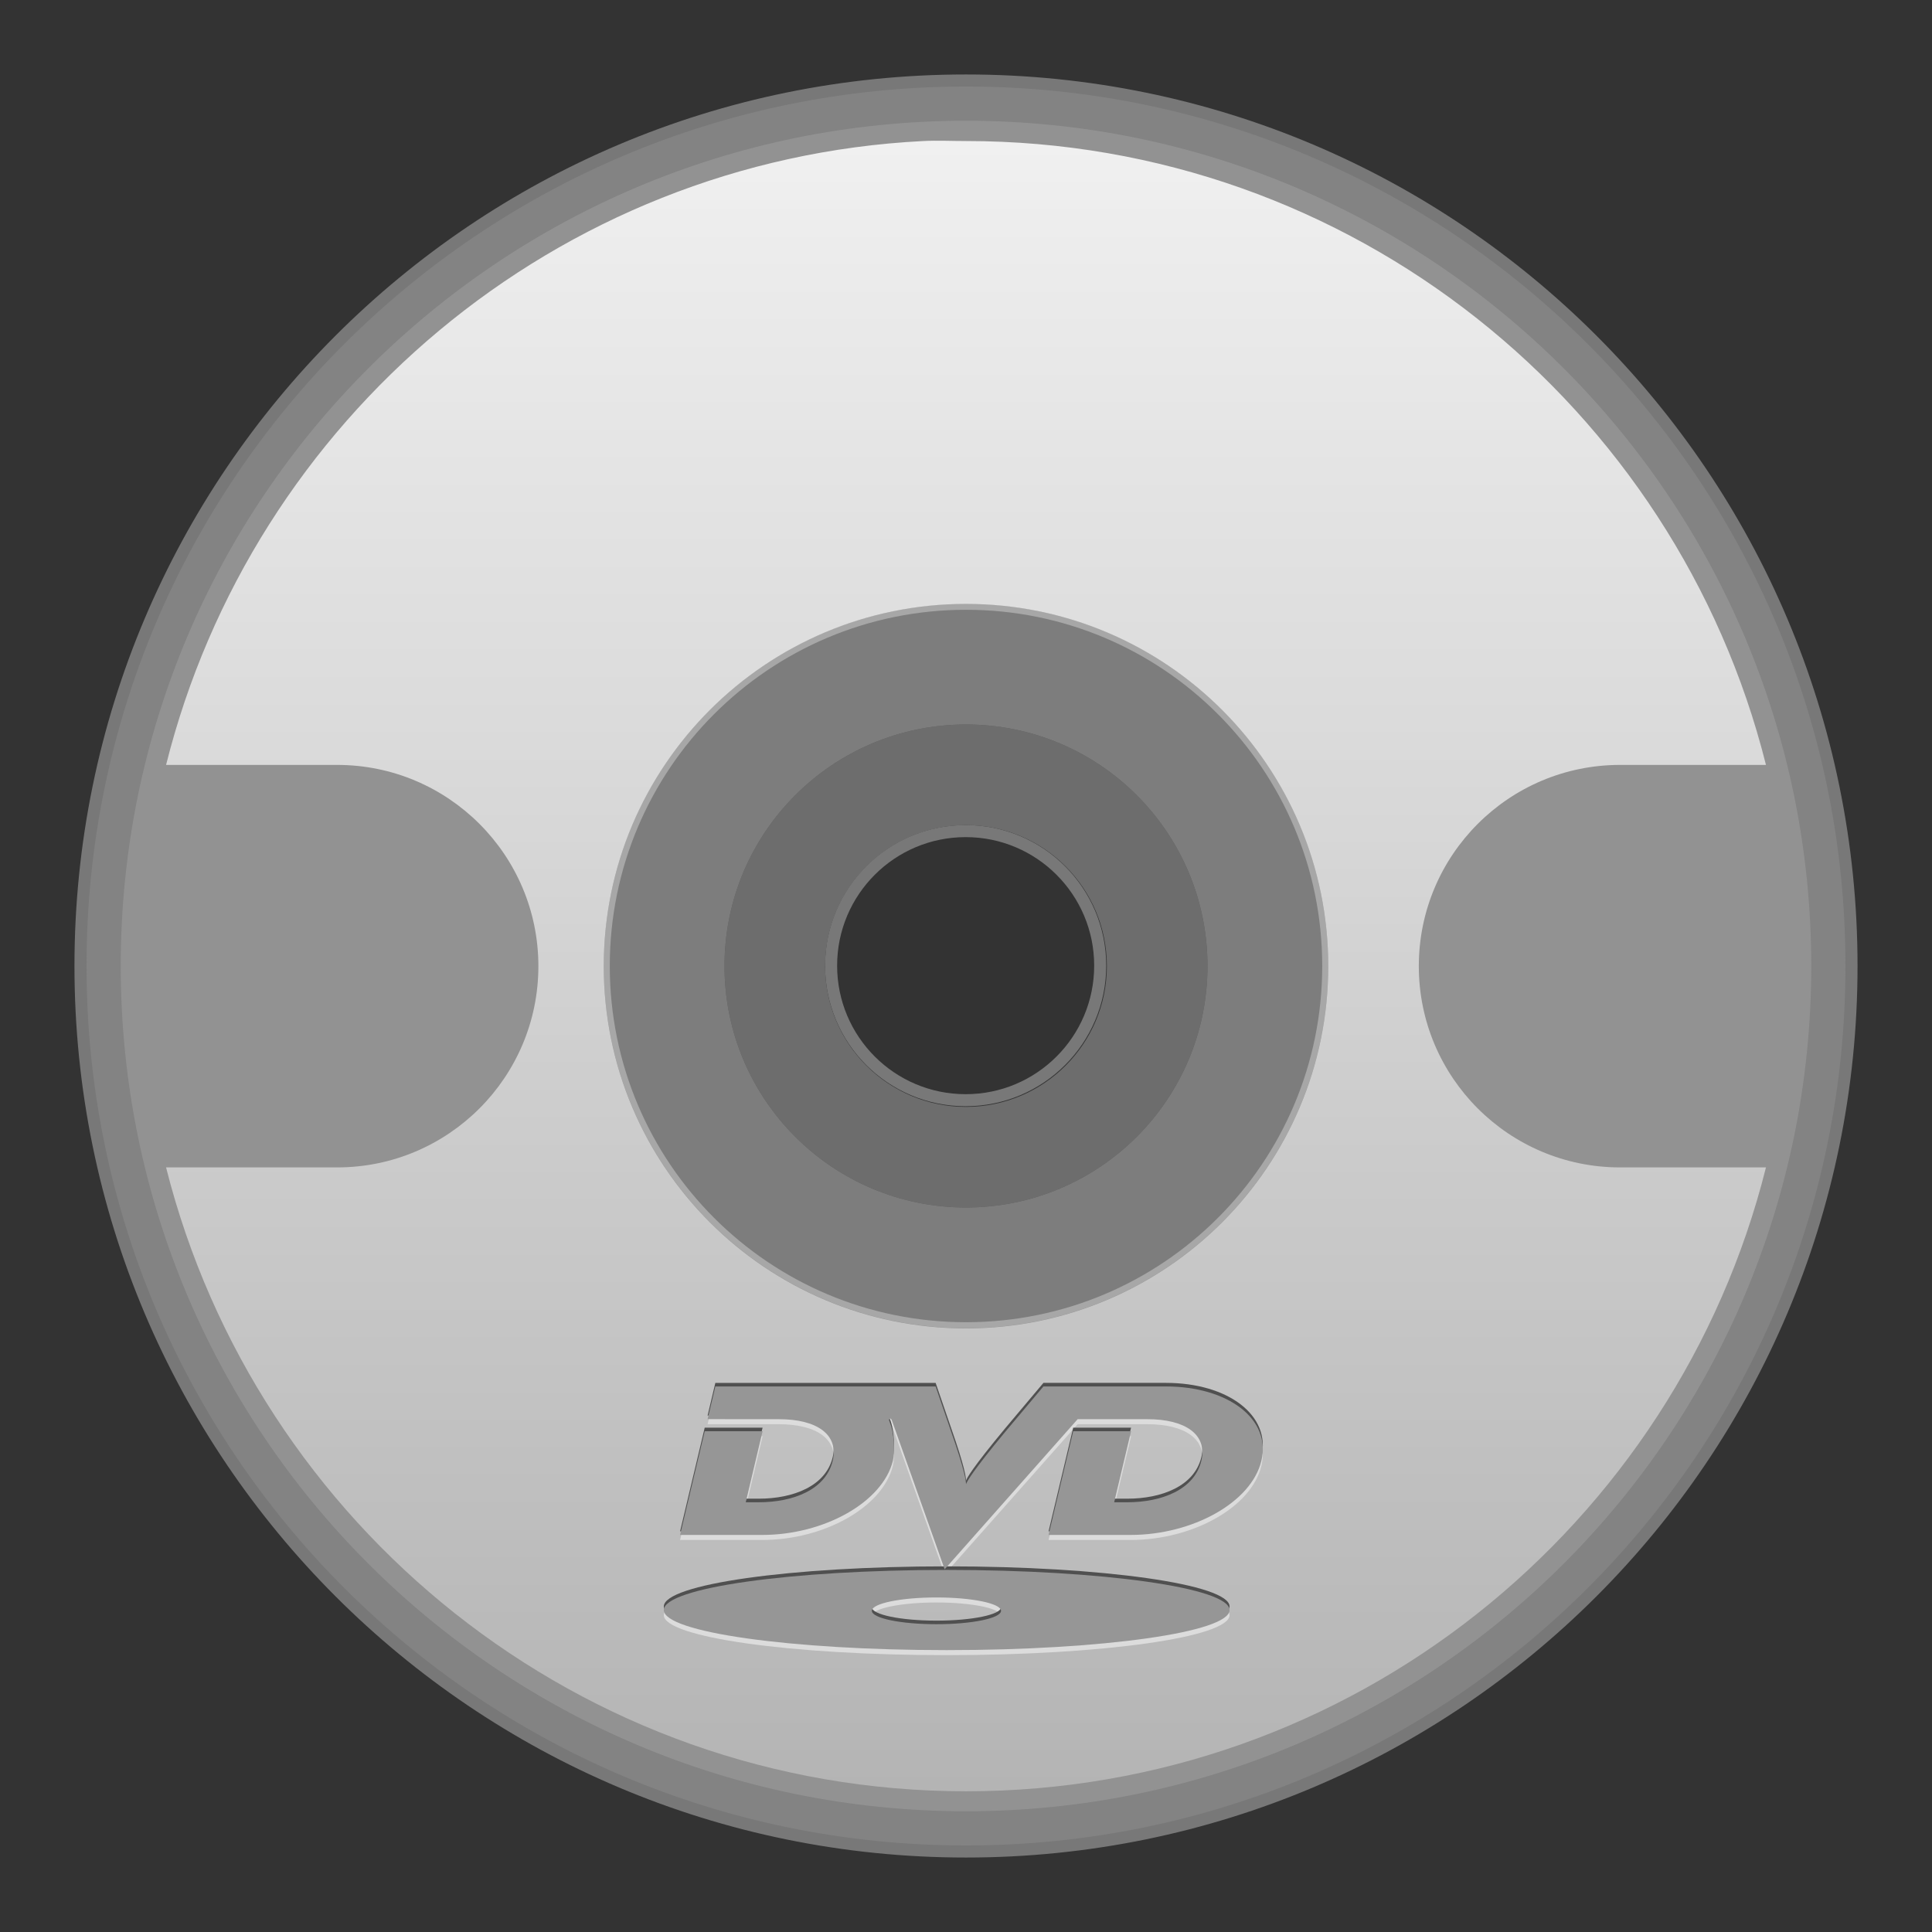<?xml version="1.0" encoding="UTF-8" standalone="no"?>
<!-- Created with Inkscape (http://www.inkscape.org/) -->

<svg
   xmlns:dc="http://purl.org/dc/elements/1.1/"
   xmlns:cc="http://creativecommons.org/ns#"
   xmlns:rdf="http://www.w3.org/1999/02/22-rdf-syntax-ns#"
   xmlns:svg="http://www.w3.org/2000/svg"
   xmlns="http://www.w3.org/2000/svg"
   xmlns:xlink="http://www.w3.org/1999/xlink"
   xmlns:sodipodi="http://sodipodi.sourceforge.net/DTD/sodipodi-0.dtd"
   xmlns:inkscape="http://www.inkscape.org/namespaces/inkscape"
   width="48"
   height="48"
   id="svg2"
   version="1.1"
   inkscape:version="0.47pre4 r22446"
   sodipodi:docname="media-dvd.svg"
   inkscape:export-filename="/home/andrea/.icons/MeliaeSVG/scalable/devices/png/cdrom-new.png"
   inkscape:export-xdpi="240"
   inkscape:export-ydpi="240">
  <rect width="100%" height="100%" fill="#333333" stroke="none"/>
  <defs
     id="defs4">
    <linearGradient
       id="linearGradient3636">
      <stop
         style="stop-color:#b4b4b4;stop-opacity:1;"
         offset="0"
         id="stop3638" />
      <stop
         style="stop-color:#f0f0f0;stop-opacity:1;"
         offset="1"
         id="stop3640" />
    </linearGradient>
    <inkscape:perspective
       sodipodi:type="inkscape:persp3d"
       inkscape:vp_x="0 : 526.18109 : 1"
       inkscape:vp_y="0 : 1000 : 0"
       inkscape:vp_z="744.09448 : 526.18109 : 1"
       inkscape:persp3d-origin="372.04724 : 350.78739 : 1"
       id="perspective10" />
    <inkscape:perspective
       id="perspective3600"
       inkscape:persp3d-origin="0.5 : 0.33333333 : 1"
       inkscape:vp_z="1 : 0.5 : 1"
       inkscape:vp_y="0 : 1000 : 0"
       inkscape:vp_x="0 : 0.5 : 1"
       sodipodi:type="inkscape:persp3d" />
    <linearGradient
       inkscape:collect="always"
       xlink:href="#linearGradient3636"
       id="linearGradient3642"
       x1="24"
       y1="44.5"
       x2="24"
       y2="3.5"
       gradientUnits="userSpaceOnUse" />
    <style
       id="style2464"
       type="text/css" />
    <inkscape:perspective
       id="perspective3874"
       inkscape:persp3d-origin="204.75002 : 67.5 : 1"
       inkscape:vp_z="409.50003 : 101.25 : 1"
       inkscape:vp_y="0 : 1000 : 0"
       inkscape:vp_x="0 : 101.25 : 1"
       sodipodi:type="inkscape:persp3d" />
    <linearGradient
       inkscape:collect="always"
       xlink:href="#linearGradient3636"
       id="linearGradient3971"
       gradientUnits="userSpaceOnUse"
       x1="24"
       y1="44.5"
       x2="24"
       y2="3.5"
       gradientTransform="translate(-71.468,4.798)" />
    <linearGradient
       inkscape:collect="always"
       xlink:href="#linearGradient3636"
       id="linearGradient3976"
       gradientUnits="userSpaceOnUse"
       gradientTransform="matrix(-1,0,0,-1,-22.844,52.819)"
       x1="24"
       y1="44.5"
       x2="24"
       y2="3.5" />
    <linearGradient
       inkscape:collect="always"
       xlink:href="#linearGradient3636"
       id="linearGradient3979"
       gradientUnits="userSpaceOnUse"
       gradientTransform="translate(5e-4,1004.36)"
       x1="24"
       y1="44.5"
       x2="24"
       y2="3.5" />
    <linearGradient
       inkscape:collect="always"
       xlink:href="#linearGradient3636"
       id="linearGradient3985"
       gradientUnits="userSpaceOnUse"
       x1="24"
       y1="44.5"
       x2="24"
       y2="3.5"
       gradientTransform="translate(-64.65,50.003)" />
    <linearGradient
       inkscape:collect="always"
       xlink:href="#linearGradient3636"
       id="linearGradient3988"
       gradientUnits="userSpaceOnUse"
       gradientTransform="translate(-34.598,1004.365)"
       x1="24"
       y1="44.5"
       x2="24"
       y2="3.5" />
    <linearGradient
       inkscape:collect="always"
       xlink:href="#linearGradient3636"
       id="linearGradient3990"
       gradientUnits="userSpaceOnUse"
       x1="24"
       y1="44.5"
       x2="24"
       y2="3.5"
       gradientTransform="translate(-85.105,968.754)" />
    <inkscape:perspective
       id="perspective2893"
       inkscape:persp3d-origin="372.04724 : 115.74803 : 1"
       inkscape:vp_z="744.09448 : 173.62204 : 1"
       inkscape:vp_y="0 : 1000 : 0"
       inkscape:vp_x="0 : 173.62204 : 1"
       sodipodi:type="inkscape:persp3d" />
  </defs>
  <sodipodi:namedview
     id="base"
     pagecolor="#ffffff"
     bordercolor="#666666"
     borderopacity="1.0"
     inkscape:pageopacity="0.0"
     inkscape:pageshadow="2"
     inkscape:zoom="5.6568543"
     inkscape:cx="5.0469069"
     inkscape:cy="5.4603598"
     inkscape:document-units="px"
     inkscape:current-layer="layer1"
     showgrid="false"
     inkscape:window-width="1280"
     inkscape:window-height="714"
     inkscape:window-x="0"
     inkscape:window-y="25"
     inkscape:window-maximized="1" />
  <g
     inkscape:label="Livello 1"
     inkscape:groupmode="layer"
     id="layer1"
     transform="translate(0,-1004.362)">
    <path
       style="fill:#dcdcdc;fill-opacity:0.471;fill-rule:nonzero;stroke:#787878;stroke-opacity:1;stroke-width:0.3;stroke-miterlimit:4;stroke-dasharray:none"
       d="M 24 2 C 11.85 2 2 11.85 2 24 C 2 36.15 11.85 46 24 46 C 36.15 46 46 36.15 46 24 C 46 11.85 36.15 2 24 2 z M 24 15 C 28.971 15 33 19.029 33 24 C 33 28.971 28.971 33 24 33 C 19.029 33 15 28.971 15 24 C 15 19.029 19.029 15 24 15 z "
       transform="translate(0,1004.362)"
       id="path2816" />
    <path
       style="fill:#969696;fill-opacity:0.784;fill-rule:nonzero;stroke:none"
       d="M 24 3 C 12.402 3 3 12.402 3 24 C 3 35.598 12.402 45 24 45 C 35.598 45 45 35.598 45 24 C 45 12.402 35.598 3 24 3 z M 24 15 C 28.971 15 33 19.029 33 24 C 33 28.971 28.971 33 24 33 C 19.029 33 15 28.971 15 24 C 15 19.029 19.029 15 24 15 z "
       transform="translate(0,1004.362)"
       id="path3617" />
    <path
       style="fill:#f0f0f0;fill-opacity:0.392;fill-rule:nonzero;stroke:none"
       d="m 24,1019.362 c -4.971,0 -9,4.029 -9,9 0,4.971 4.029,9 9,9 4.971,0 9,-4.029 9,-9 0,-4.971 -4.029,-9 -9,-9 z m 0,3 c 3.314,0 6,2.686 6,6 0,3.314 -2.686,6 -6,6 -3.314,0 -6,-2.686 -6,-6 0,-3.314 2.686,-6 6,-6 z"
       id="path3590" />
    <path
       style="fill:#c8c8c8;fill-opacity:0.392;fill-rule:nonzero;stroke:none"
       d="m 24,1022.362 c -3.314,0 -6,2.686 -6,6 0,3.314 2.686,6 6,6 3.314,0 6,-2.686 6,-6 0,-3.314 -2.686,-6 -6,-6 z m 0,2.5 c 1.933,0 3.5,1.567 3.5,3.5 0,1.933 -1.567,3.5 -3.5,3.5 -1.933,0 -3.5,-1.567 -3.5,-3.5 0,-1.933 1.567,-3.5 3.5,-3.5 z"
       id="path3608" />
    <path
       sodipodi:type="arc"
       style="fill:none;fill-opacity:1;fill-rule:nonzero;stroke:#787878;stroke-opacity:1;stroke-width:1.919;stroke-miterlimit:4;stroke-dasharray:none"
       id="path3606"
       sodipodi:cx="25.714285"
       sodipodi:cy="24.964285"
       sodipodi:rx="21.428572"
       sodipodi:ry="21.428572"
       d="m 47.143,24.964 c 0,11.835 -9.594,21.429 -21.429,21.429 -11.835,0 -21.429,-9.594 -21.429,-21.429 0,-11.835 9.594,-21.429 21.429,-21.429 11.835,0 21.429,9.594 21.429,21.429 z"
       transform="matrix(0.156,0,0,0.156,19.98,1024.459)" />
    <path
       style="fill:url(#linearGradient3979);fill-opacity:1;fill-rule:nonzero;stroke:none"
       d="m 24,1048.866 c 9.597,0 17.643,-6.595 19.875,-15.5 l -3.625,0 c -2.761,0 -5,-2.239 -5,-5 0,-2.761 2.239,-5 5,-5 l 3.625,0 c -2.232,-8.905 -10.278,-15.5 -19.875,-15.5 -0.354,0 -0.713,-0.018 -1.062,0 -9.13,0.463 -16.664,6.921 -18.812,15.5 l 4.25,0 c 2.761,0 5,2.239 5,5 0,2.761 -2.239,5 -5,5 l -4.25,0 c 2.241,8.892 10.287,15.5 19.875,15.5 z m 0,-11.5 c -4.971,0 -9,-4.029 -9,-9 0,-4.971 4.029,-9 9,-9 4.971,0 9,4.029 9,9 0,4.971 -4.029,9 -9,9 z"
       id="path3967" />
    <g
       style="fill:#dcdcdc;fill-opacity:1"
       transform="matrix(0.021,0,0,0.021,15.461,1029.818)"
       id="g2914">
      <path
         id="path2916"
         style="fill:#dcdcdc;fill-opacity:1;fill-rule:nonzero;stroke:none"
         d="m 498.213,434.054 c 0,0 -38.314,45.478 -45.478,54.057 -38.231,46.061 -45.061,58.388 -46.144,61.636 0.167,-3.248 -1.249,-15.742 -17.575,-62.303 -4.331,-12.411 -18.324,-53.39 -18.324,-53.39 l -260.622,0 -9.162,38.648 68.466,0.083 16.075,0 c 44.062,0 70.882,17.658 63.469,49.143 -8.163,34.233 -46.644,49.143 -87.54,49.143 l -15.326,0 19.907,-84.042 -68.466,0 -29.152,122.69 97.202,0 c 72.964,0 142.43,-38.564 154.591,-87.79 2.249,-9.079 1.999,-31.651 -3.582,-45.145 -0.083,-0.5 -0.25,-0.916 -0.75,-1.999 -0.25,-0.416 -0.416,-2.416 0.75,-2.832 0.666,-0.25 1.832,1 1.999,1.333 0.5,1.499 1,2.665 1,2.665 l 61.803,174.414 157.339,-177.579 66.634,0 16.075,0 c 43.978,0 71.132,17.658 63.635,49.143 -8.163,34.233 -46.81,49.143 -87.707,49.143 l -15.409,0 19.99,-84.042 -68.466,0 -29.152,122.69 97.119,0 c 73.047,0 142.93,-38.398 154.674,-87.79 11.744,-49.392 -39.564,-87.874 -112.945,-87.874 l -144.929,0" />
      <path
         id="path2918"
         style="fill:#dcdcdc;fill-opacity:1;fill-rule:nonzero;stroke:none"
         d="m 383.769,651.114 c -184.826,0 -334.669,21.24 -334.669,47.477 0,26.154 149.843,47.393 334.669,47.393 184.826,0 334.669,-21.24 334.669,-47.393 0,-26.237 -149.843,-47.477 -334.669,-47.477 z m -12.077,64.218 c -42.229,0 -76.463,-7.08 -76.463,-15.826 0,-8.746 34.233,-15.826 76.463,-15.826 42.146,0 76.379,7.08 76.379,15.826 0,8.746 -34.233,15.826 -76.379,15.826" />
    </g>
    <g
       style="fill:#505050;fill-opacity:1"
       transform="matrix(0.021,0,0,0.021,15.461,1029.604)"
       id="g2902">
      <path
         id="path2904"
         style="fill:#505050;fill-opacity:1;fill-rule:nonzero;stroke:none"
         d="m 498.213,434.054 c 0,0 -38.314,45.478 -45.478,54.057 -38.231,46.061 -45.061,58.388 -46.144,61.636 0.167,-3.248 -1.249,-15.742 -17.575,-62.303 -4.331,-12.411 -18.324,-53.39 -18.324,-53.39 l -260.622,0 -9.162,38.648 68.466,0.083 16.075,0 c 44.062,0 70.882,17.658 63.469,49.143 -8.163,34.233 -46.644,49.143 -87.54,49.143 l -15.326,0 19.907,-84.042 -68.466,0 -29.152,122.69 97.202,0 c 72.964,0 142.43,-38.564 154.591,-87.79 2.249,-9.079 1.999,-31.651 -3.582,-45.145 -0.083,-0.5 -0.25,-0.916 -0.75,-1.999 -0.25,-0.416 -0.416,-2.416 0.75,-2.832 0.666,-0.25 1.832,1 1.999,1.333 0.5,1.499 1,2.665 1,2.665 l 61.803,174.414 157.339,-177.579 66.634,0 16.075,0 c 43.978,0 71.132,17.658 63.635,49.143 -8.163,34.233 -46.81,49.143 -87.707,49.143 l -15.409,0 19.99,-84.042 -68.466,0 -29.152,122.69 97.119,0 c 73.047,0 142.93,-38.398 154.674,-87.79 11.744,-49.392 -39.564,-87.874 -112.945,-87.874 l -144.929,0" />
      <path
         id="path2906"
         style="fill:#505050;fill-opacity:1;fill-rule:nonzero;stroke:none"
         d="m 383.769,651.114 c -184.826,0 -334.669,21.24 -334.669,47.477 0,26.154 149.843,47.393 334.669,47.393 184.826,0 334.669,-21.24 334.669,-47.393 0,-26.237 -149.843,-47.477 -334.669,-47.477 z m -12.077,64.218 c -42.229,0 -76.463,-7.08 -76.463,-15.826 0,-8.746 34.233,-15.826 76.463,-15.826 42.146,0 76.379,7.08 76.379,15.826 0,8.746 -34.233,15.826 -76.379,15.826" />
    </g>
    <g
       id="layer1-9"
       transform="matrix(0.021,0,0,0.021,15.461,1029.693)"
       style="fill:#969696;fill-opacity:1">
      <path
         d="m 498.213,434.054 c 0,0 -38.314,45.478 -45.478,54.057 -38.231,46.061 -45.061,58.388 -46.144,61.636 0.167,-3.248 -1.249,-15.742 -17.575,-62.303 -4.331,-12.411 -18.324,-53.39 -18.324,-53.39 l -260.622,0 -9.162,38.648 68.466,0.083 16.075,0 c 44.062,0 70.882,17.658 63.469,49.143 -8.163,34.233 -46.644,49.143 -87.54,49.143 l -15.326,0 19.907,-84.042 -68.466,0 -29.152,122.69 97.202,0 c 72.964,0 142.43,-38.564 154.591,-87.79 2.249,-9.079 1.999,-31.651 -3.582,-45.145 -0.083,-0.5 -0.25,-0.916 -0.75,-1.999 -0.25,-0.416 -0.416,-2.416 0.75,-2.832 0.666,-0.25 1.832,1 1.999,1.333 0.5,1.499 1,2.665 1,2.665 l 61.803,174.414 157.339,-177.579 66.634,0 16.075,0 c 43.978,0 71.132,17.658 63.635,49.143 -8.163,34.233 -46.81,49.143 -87.707,49.143 l -15.409,0 19.99,-84.042 -68.466,0 -29.152,122.69 97.119,0 c 73.047,0 142.93,-38.398 154.674,-87.79 11.744,-49.392 -39.564,-87.874 -112.945,-87.874 l -144.929,0"
         style="fill:#969696;fill-opacity:1;fill-rule:nonzero;stroke:none"
         id="path31168" />
      <path
         d="m 383.769,651.114 c -184.826,0 -334.669,21.24 -334.669,47.477 0,26.154 149.843,47.393 334.669,47.393 184.826,0 334.669,-21.24 334.669,-47.393 0,-26.237 -149.843,-47.477 -334.669,-47.477 z m -12.077,64.218 c -42.229,0 -76.463,-7.08 -76.463,-15.826 0,-8.746 34.233,-15.826 76.463,-15.826 42.146,0 76.379,7.08 76.379,15.826 0,8.746 -34.233,15.826 -76.379,15.826"
         style="fill:#969696;fill-opacity:1;fill-rule:nonzero;stroke:none"
         id="path31170" />
    </g>
  </g>
</svg>
